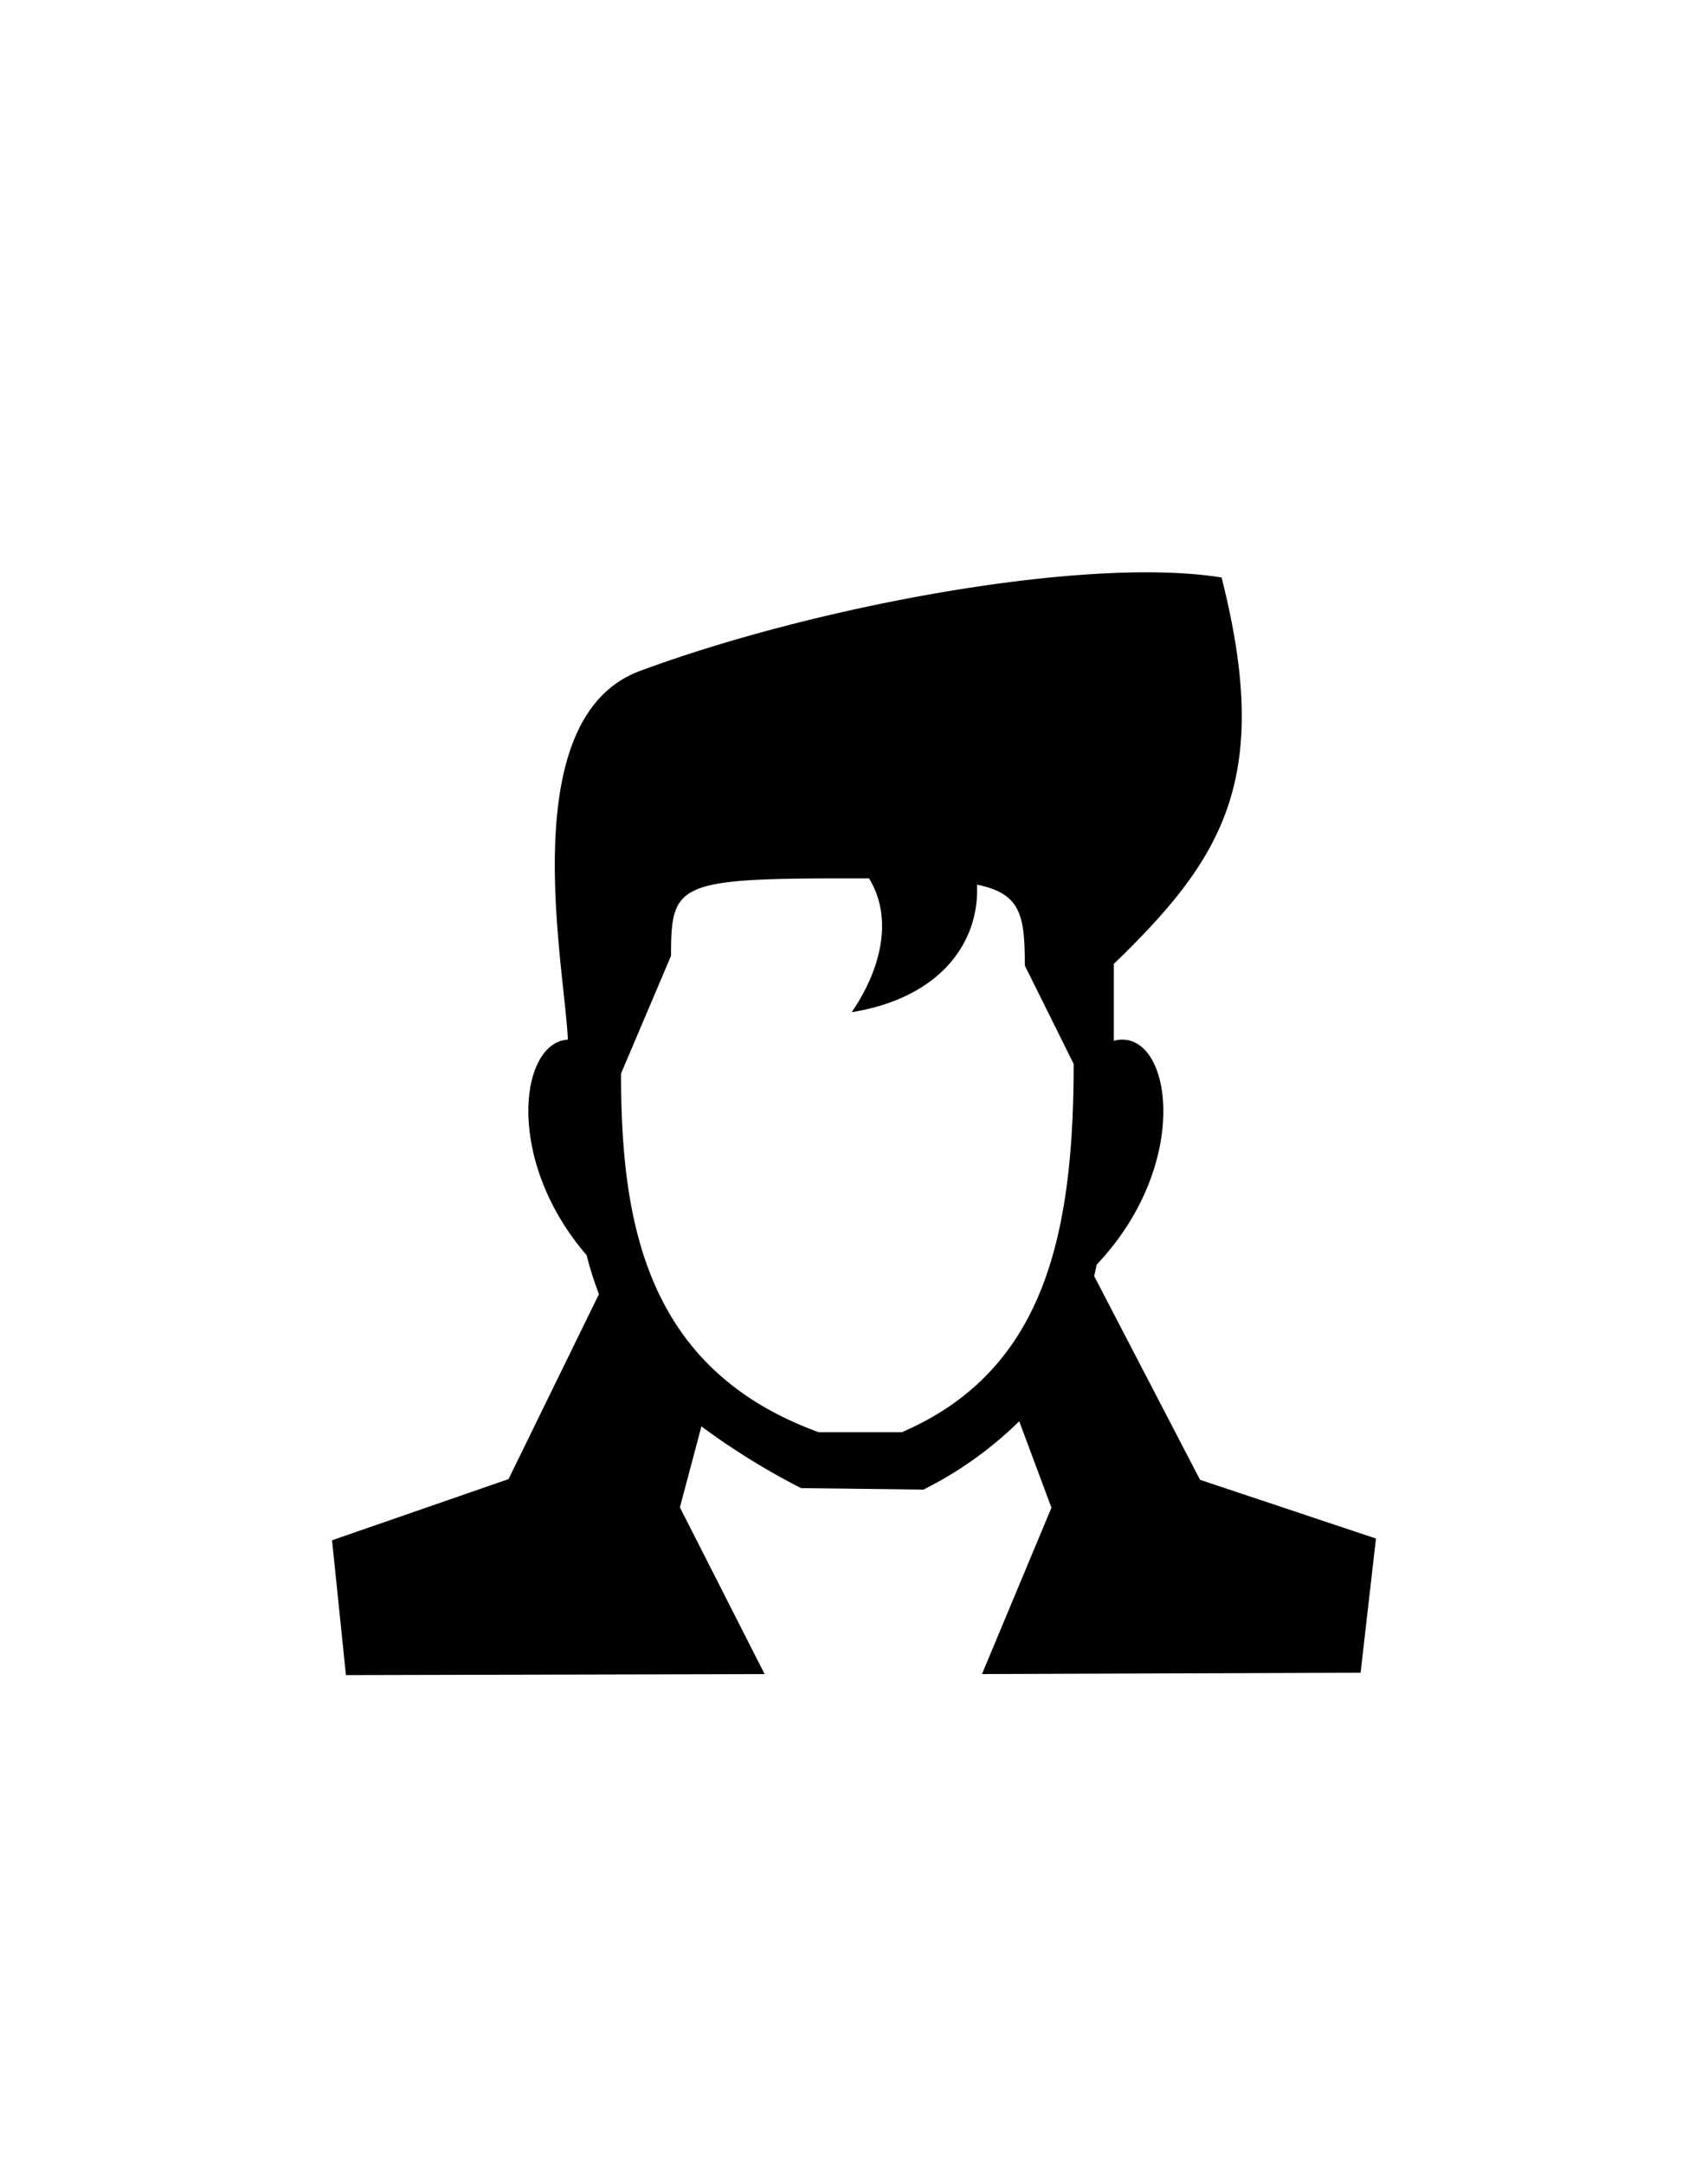<svg id="Слой_1" data-name="Слой 1" xmlns="http://www.w3.org/2000/svg" viewBox="0 0 150 190"><defs><style>.cls-1{fill-rule:evenodd;}</style></defs><title>Монтажная область 44</title><path class="cls-1" d="M120.84,135.1l-1.35,11.78L86.24,147l6.1-14.61-2.83-7.59a33.08,33.08,0,0,1-8.41,6l-10.75-.13a62,62,0,0,1-8.75-5.42l-1.89,7.11L67.15,147l-36.77.09-1.22-11.84,15.5-5.37,7.94-16.24a30.42,30.42,0,0,1-1.08-3.42c-7.23-8.38-5.87-18.69-1.65-18.93-.26-6.39-4.84-28.25,6.35-32.38,15.67-5.8,39.33-10.1,51.06-8.2,4.48,17.63.17,24.62-9.46,33.93q0,3.56,0,6.75c5-1.31,7.09,10.58-1.51,19.66-.07.35-.14.7-.22,1l9.3,17.89ZM90,84.78c0-4.42-.34-6.31-4.2-7.1.24,5.09-3.24,9.94-11,11.2,2.84-4.18,3.51-8.52,1.52-11.75H74.29c-14.85,0-15.36.5-15.36,6.8L54.54,94.27c0,13.24,2.25,26,17.36,31.49l7.31,0c12.34-5.34,15.08-16.93,15.08-32.34Z"/></svg>